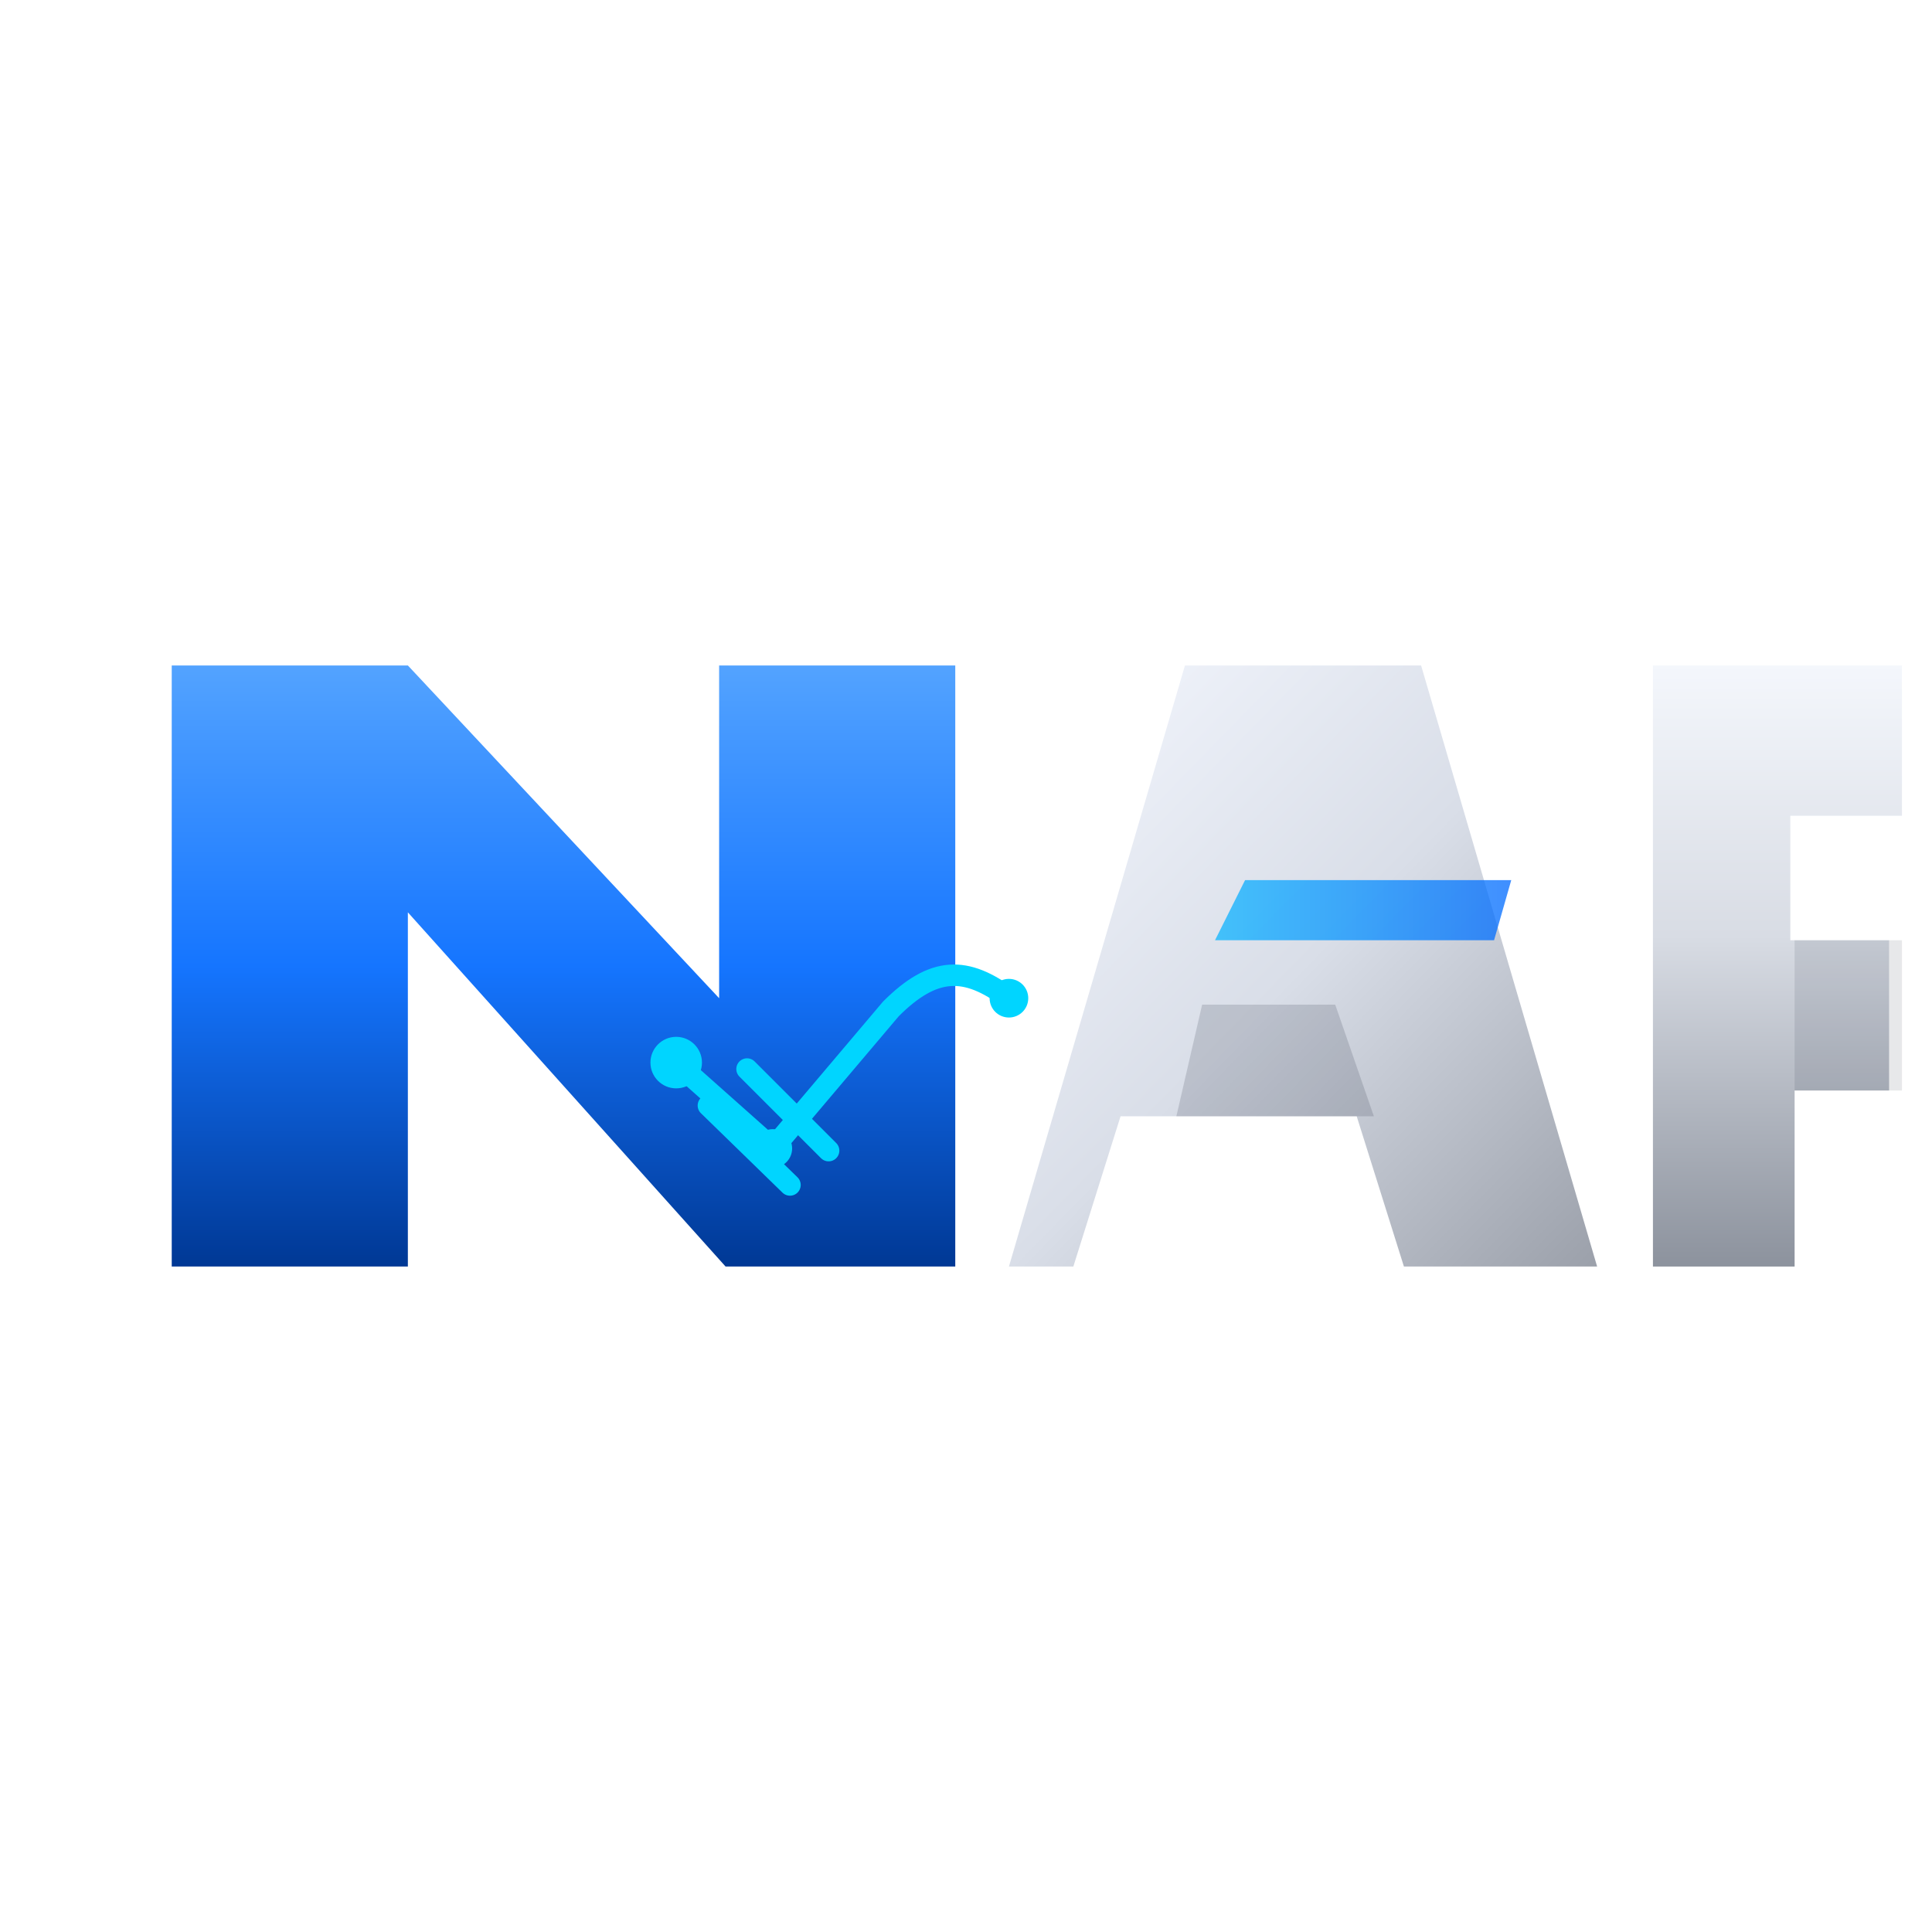 <?xml version="1.0" encoding="UTF-8" standalone="no"?>
<svg width="512" height="512" viewBox="0 0 900 380" role="img" aria-labelledby="title desc" xmlns="http://www.w3.org/2000/svg">
  <title id="title">NAF Circuit Mark</title>
  <desc id="desc">Stylised NAF logotype with circuit accents in blue and silver.</desc>
  <defs>
    <linearGradient id="grad-n" x1="0" y1="0" x2="0" y2="1">
      <stop offset="0%" stop-color="#53A3FF" />
      <stop offset="50%" stop-color="#1575FF" />
      <stop offset="100%" stop-color="#003894" />
    </linearGradient>
    <linearGradient id="grad-a" x1="0" y1="0" x2="1" y2="1">
      <stop offset="0%" stop-color="#F5F8FF" />
      <stop offset="50%" stop-color="#D9DEE8" />
      <stop offset="100%" stop-color="#9BA0AA" />
    </linearGradient>
    <linearGradient id="grad-f" x1="0" y1="0" x2="0" y2="1">
      <stop offset="0%" stop-color="#F4F7FC" />
      <stop offset="45%" stop-color="#D8DCE4" />
      <stop offset="100%" stop-color="#8C929D" />
    </linearGradient>
    <linearGradient id="grad-stripe" x1="0" y1="0" x2="1" y2="0">
      <stop offset="0%" stop-color="#0EB5FF" />
      <stop offset="100%" stop-color="#0069FF" />
    </linearGradient>
    <filter id="shadow" x="-20%" y="-20%" width="140%" height="140%" color-interpolation-filters="sRGB">
      <feDropShadow dx="0" dy="10" stdDeviation="15" flood-color="#0C182E" flood-opacity="0.35" />
    </filter>
  </defs>
  <g filter="url(#shadow)">
    <path d="M80 330 V50 H190 L335 205 V50 H445 V330 H338 L190 165 V330 Z" fill="url(#grad-n)" />
    <g fill="none" stroke="#00D5FF" stroke-width="10" stroke-linecap="round" stroke-linejoin="round">
      <path d="M315 235 L360 275 L415 210 C435 190 450 190 470 205" />
      <path d="M330 255 L368 292" />
      <path d="M348 238 L386 276" />
    </g>
    <g fill="#00D5FF">
      <circle cx="315" cy="235" r="12" />
      <circle cx="360" cy="275" r="9" />
      <circle cx="470" cy="205" r="9" />
    </g>
    <path d="M470 330 L552 50 H662 L744 330 H654 L632 260 H522 L500 330 Z" fill="url(#grad-a)" />
    <path d="M560 208 H622 L640 260 H548 Z" fill="#0E1A2D" opacity="0.15" />
    <path d="M580 150 L704 150 L696 178 L566 178 Z" fill="url(#grad-stripe)" opacity="0.75" />
    <path d="M770 50 H886 V120 H834 V178 H880 V248 H836 V330 H770 Z" fill="url(#grad-f)" />
    <path d="M836 178 H886 V248 H836 Z" fill="#0E1A2D" opacity="0.1" />
  </g>
</svg>

